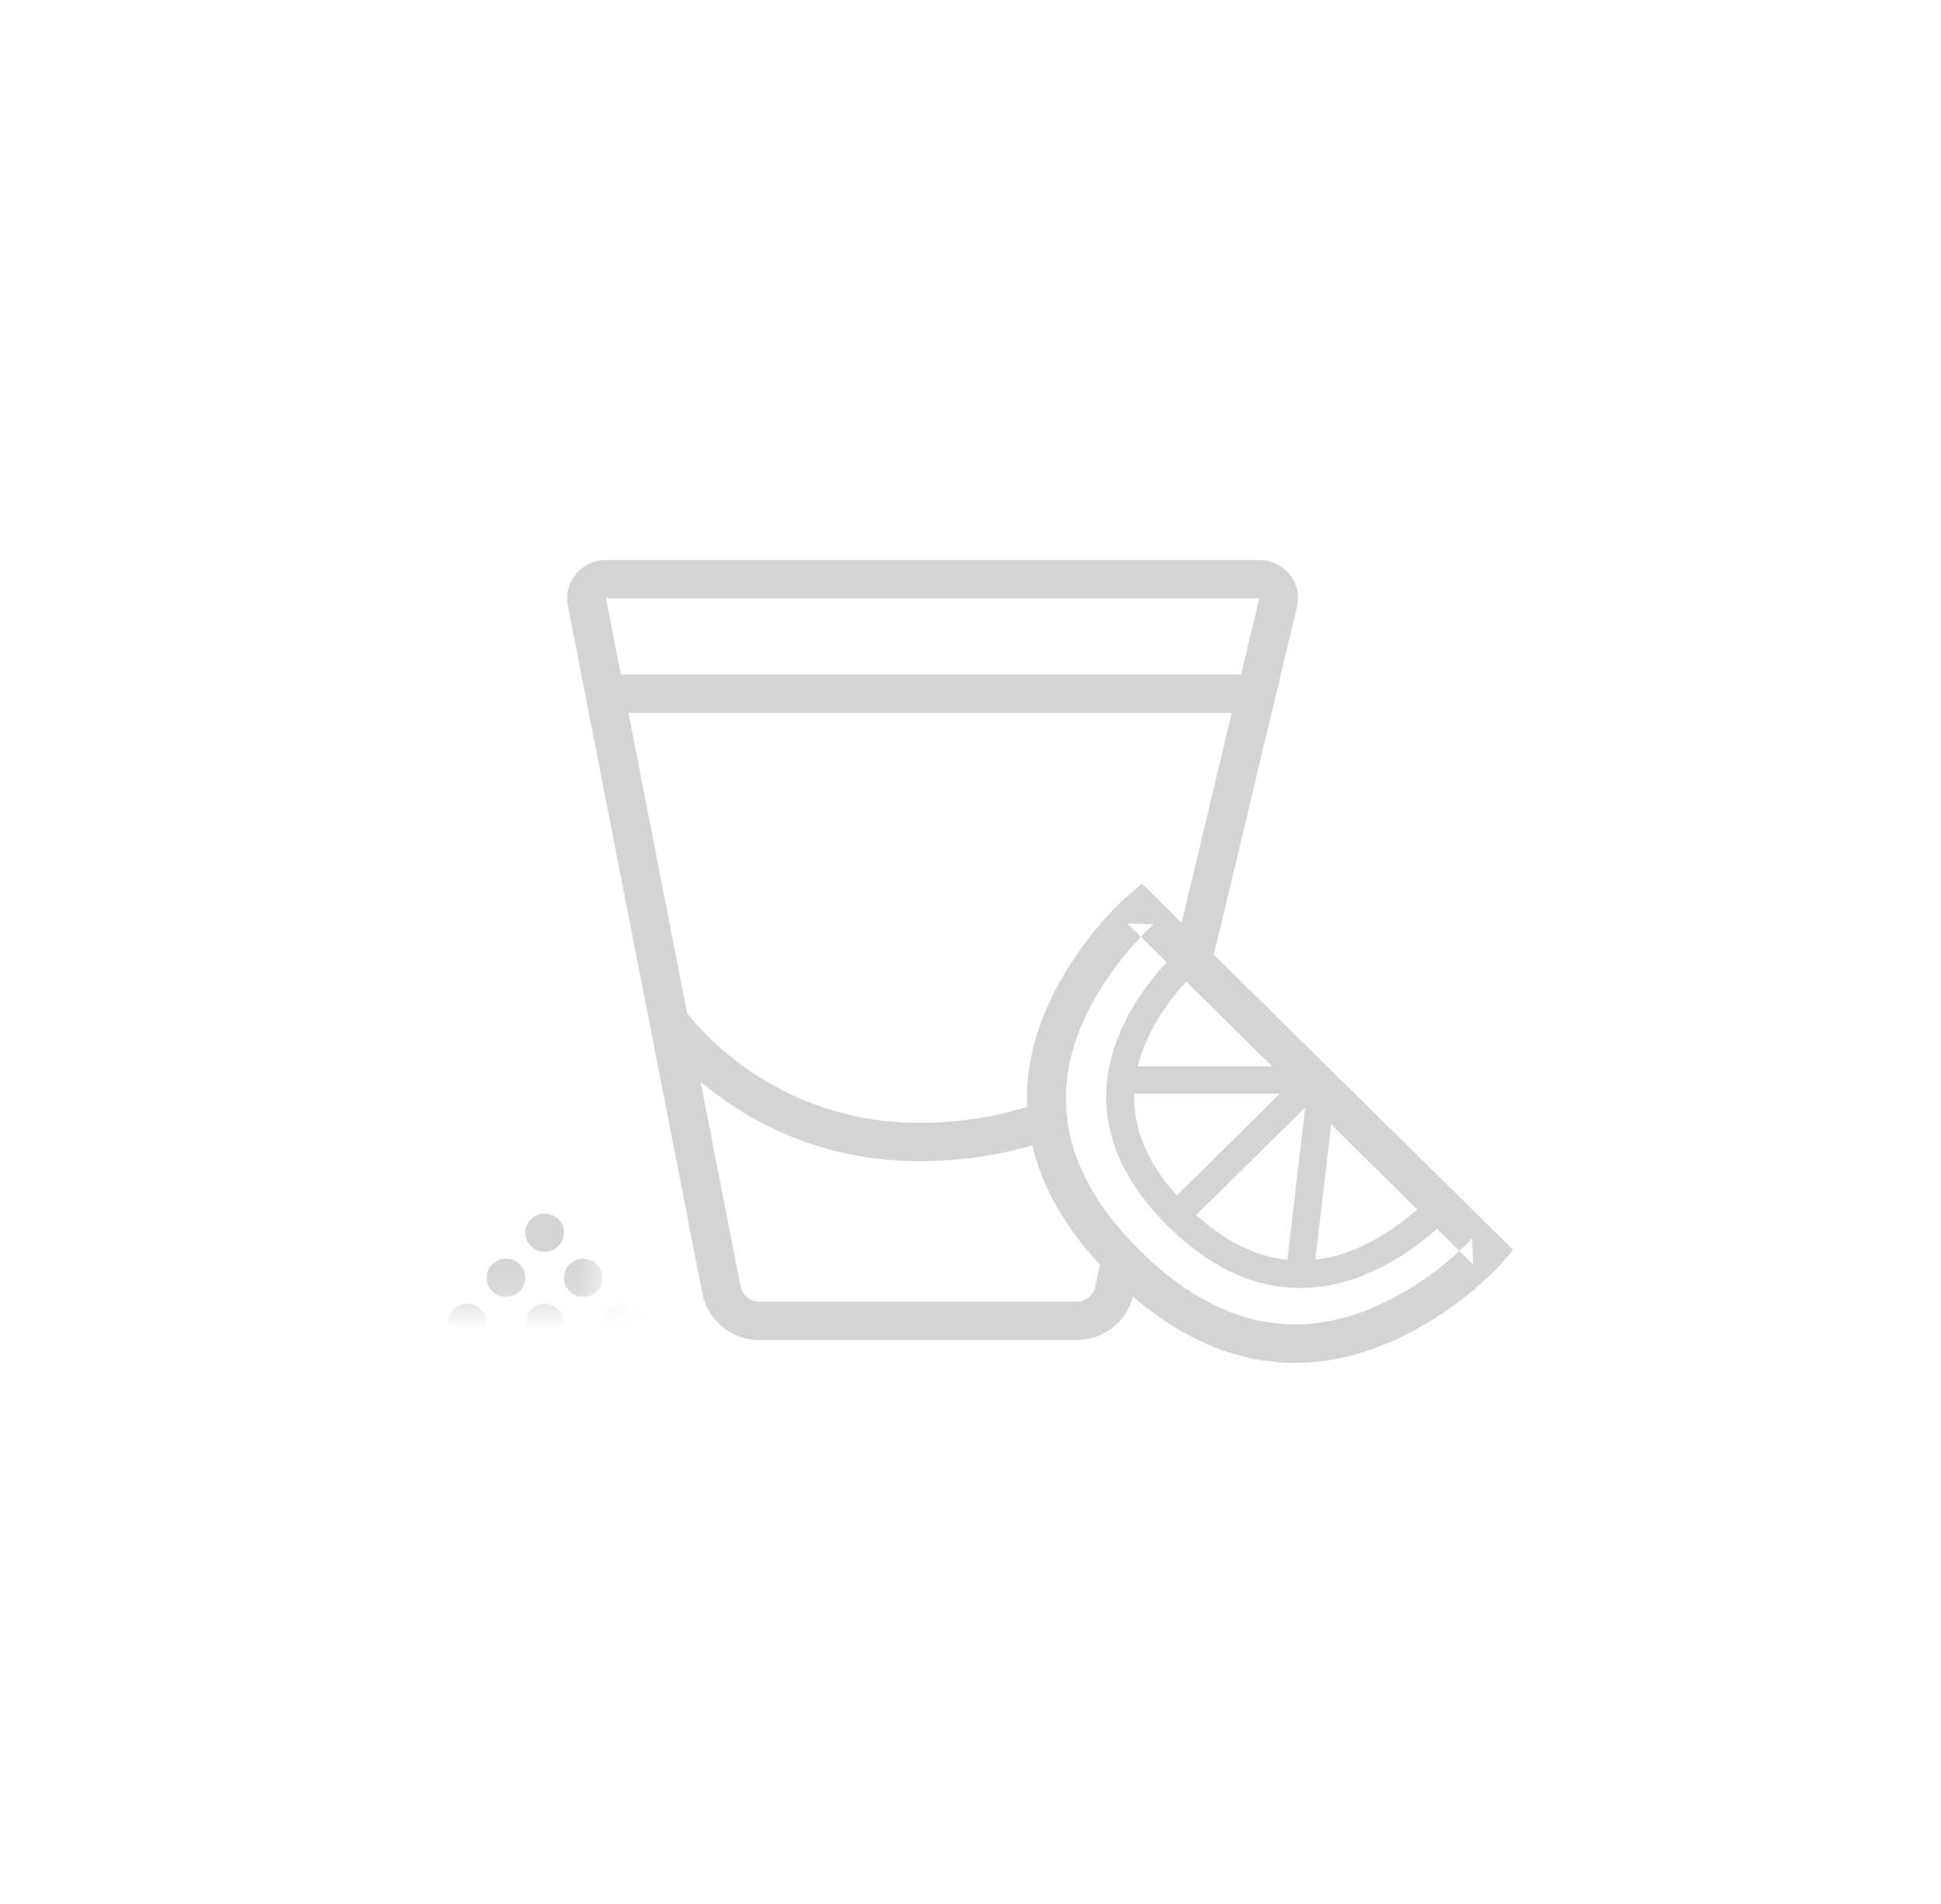 <?xml version="1.0" encoding="UTF-8" standalone="no"?>
<svg width="52px" height="51px" viewBox="0 0 52 51" version="1.1" xmlns="http://www.w3.org/2000/svg" xmlns:xlink="http://www.w3.org/1999/xlink">
    <!-- Generator: Sketch 39.1 (31720) - http://www.bohemiancoding.com/sketch -->
    <title>ico_tequila_grey</title>
    <desc>Created with Sketch.</desc>
    <defs>
        <polygon id="path-1" points="6.04651212e-20 0.429 6.04651212e-20 3.869 5.183 3.869 5.183 0.429 0 0.429"></polygon>
    </defs>
    <g id="supermercado_categoria" stroke="none" stroke-width="1" fill="none" fill-rule="evenodd">
        <g id="Subcategorias_licores" transform="translate(-201, -14)">
            <g id="icon01-copy-3" transform="translate(201, 14)">
                <g id="tequila_yellow" transform="translate(11, 15)">
                    <g id="Group-3" transform="translate(0, 16.079)">
                        <mask id="mask-2" fill="white">
                            <use xlink:href="#path-1"></use>
                        </mask>
                        <g id="Clip-2"></g>
                        <path d="M3.591,3.846 C3.305,3.846 3.073,4.075 3.073,4.358 C3.073,4.64 3.305,4.869 3.591,4.869 C3.877,4.869 4.109,4.64 4.109,4.358 C4.109,4.075 3.877,3.846 3.591,3.846 M5.664,3.846 C5.378,3.846 5.146,4.075 5.146,4.358 C5.146,4.64 5.378,4.869 5.664,4.869 C5.951,4.869 6.183,4.64 6.183,4.358 C6.183,4.075 5.95,3.846 5.664,3.846 M4.628,2.638 C4.341,2.638 4.109,2.866 4.109,3.149 C4.109,3.431 4.341,3.66 4.628,3.66 C4.914,3.66 5.146,3.431 5.146,3.149 C5.146,2.866 4.914,2.638 4.628,2.638 M2.555,2.636 C2.268,2.636 2.036,2.865 2.036,3.148 C2.036,3.431 2.268,3.659 2.555,3.659 C2.842,3.659 3.073,3.431 3.073,3.148 C3.073,2.865 2.841,2.636 2.555,2.636 M3.591,2.451 C3.877,2.451 4.109,2.222 4.109,1.94 C4.109,1.658 3.877,1.429 3.591,1.429 C3.305,1.429 3.073,1.658 3.073,1.94 C3.073,2.222 3.305,2.451 3.591,2.451 M1.518,3.846 C1.233,3.846 1,4.074 1,4.357 C1,4.639 1.233,4.867 1.518,4.867 C1.805,4.867 2.036,4.639 2.036,4.357 C2.036,4.074 1.804,3.846 1.518,3.846" id="Fill-1" fill="#D4D4D4" mask="url(#mask-2)"></path>
                    </g>
                    <path d="M23.747,1.259 C23.901,0.616 23.406,0 22.736,0 L5.232,0 C4.58,0 4.088,0.587 4.212,1.219 L7.818,19.65 C7.959,20.373 8.6,20.895 9.346,20.895 L17.84,20.895 C18.563,20.895 19.19,20.405 19.356,19.711 L19.528,18.902 L18.51,18.69 L18.339,19.488 C18.287,19.706 18.079,19.868 17.84,19.868 L9.346,19.868 C9.099,19.868 8.887,19.696 8.84,19.456 L5.234,1.024 C5.234,1.026 22.736,1.027 22.736,1.027 C22.735,1.027 20.433,10.643 20.433,10.643 L21.446,10.878 L23.747,1.259 Z" id="Stroke-4" fill="#D4D4D4"></path>
                    <path d="M7.038,13.292 C7.409,13.684 7.851,14.074 8.365,14.438 C9.836,15.479 11.597,16.104 13.638,16.104 C14.77,16.104 15.835,15.936 16.833,15.626 L16.519,14.646 C15.621,14.926 14.662,15.077 13.638,15.077 C11.828,15.077 10.275,14.526 8.972,13.604 C8.516,13.281 8.125,12.936 7.8,12.592 C7.608,12.389 7.484,12.236 7.427,12.156 L6.575,12.746 C6.658,12.863 6.813,13.053 7.038,13.292 Z" id="Stroke-6" fill="#D4D4D4"></path>
                    <polygon id="Stroke-8" fill="#D4D4D4" points="22.613 4.093 22.613 3.067 5.252 3.067 5.252 4.093"></polygon>
                    <path d="M28.464,18.871 L28.439,18.171 C28.383,18.235 28.265,18.357 28.091,18.517 C27.797,18.788 27.459,19.06 27.083,19.313 C24.655,20.946 22.094,21.018 19.547,18.507 C17.003,15.997 17.08,13.48 18.742,11.097 C19.001,10.726 19.278,10.393 19.555,10.104 C19.718,9.933 19.843,9.817 19.908,9.761 L19.2,9.735 L28.464,18.871 Z M19.594,8.672 L19.228,8.984 C19.137,9.061 18.987,9.202 18.798,9.399 C18.486,9.725 18.175,10.098 17.885,10.515 C15.963,13.27 15.869,16.331 18.811,19.233 C21.755,22.136 24.865,22.048 27.669,20.161 C28.092,19.877 28.471,19.572 28.802,19.267 C29.003,19.082 29.145,18.935 29.224,18.845 L29.544,18.484 L29.2,18.145 L19.936,9.009 L19.594,8.672 Z" id="Stroke-10" fill="#D4D4D4"></path>
                    <path d="M27.294,17.593 L27.277,17.093 C27.236,17.139 27.15,17.228 27.024,17.344 C26.811,17.541 26.566,17.738 26.293,17.921 C24.532,19.106 22.674,19.159 20.826,17.337 C18.98,15.516 19.036,13.689 20.242,11.96 C20.43,11.692 20.631,11.45 20.831,11.24 C20.95,11.116 21.04,11.032 21.088,10.991 L20.582,10.973 L27.294,17.593 Z M20.864,10.213 L20.602,10.436 C20.536,10.492 20.427,10.594 20.29,10.737 C20.065,10.973 19.84,11.243 19.629,11.545 C18.238,13.54 18.17,15.754 20.3,17.855 C22.431,19.957 24.682,19.893 26.712,18.527 C27.018,18.321 27.292,18.101 27.532,17.88 C27.678,17.745 27.781,17.639 27.838,17.574 L28.066,17.316 L27.82,17.074 L21.108,10.454 L20.864,10.213 Z" id="Stroke-12" fill="#D4D4D4"></path>
                    <polygon id="Stroke-14" fill="#D4D4D4" points="24.322 14.317 23.797 13.798 20.363 17.184 20.889 17.702"></polygon>
                    <polygon id="Stroke-16" fill="#D4D4D4" points="23.714 14.296 23.714 13.563 19.007 13.563 19.007 14.296"></polygon>
                    <polygon id="Stroke-18" fill="#D4D4D4" points="24.731 14.525 23.993 14.441 23.474 18.87 24.213 18.954"></polygon>
                </g>
            </g>
        </g>
    </g>
</svg>